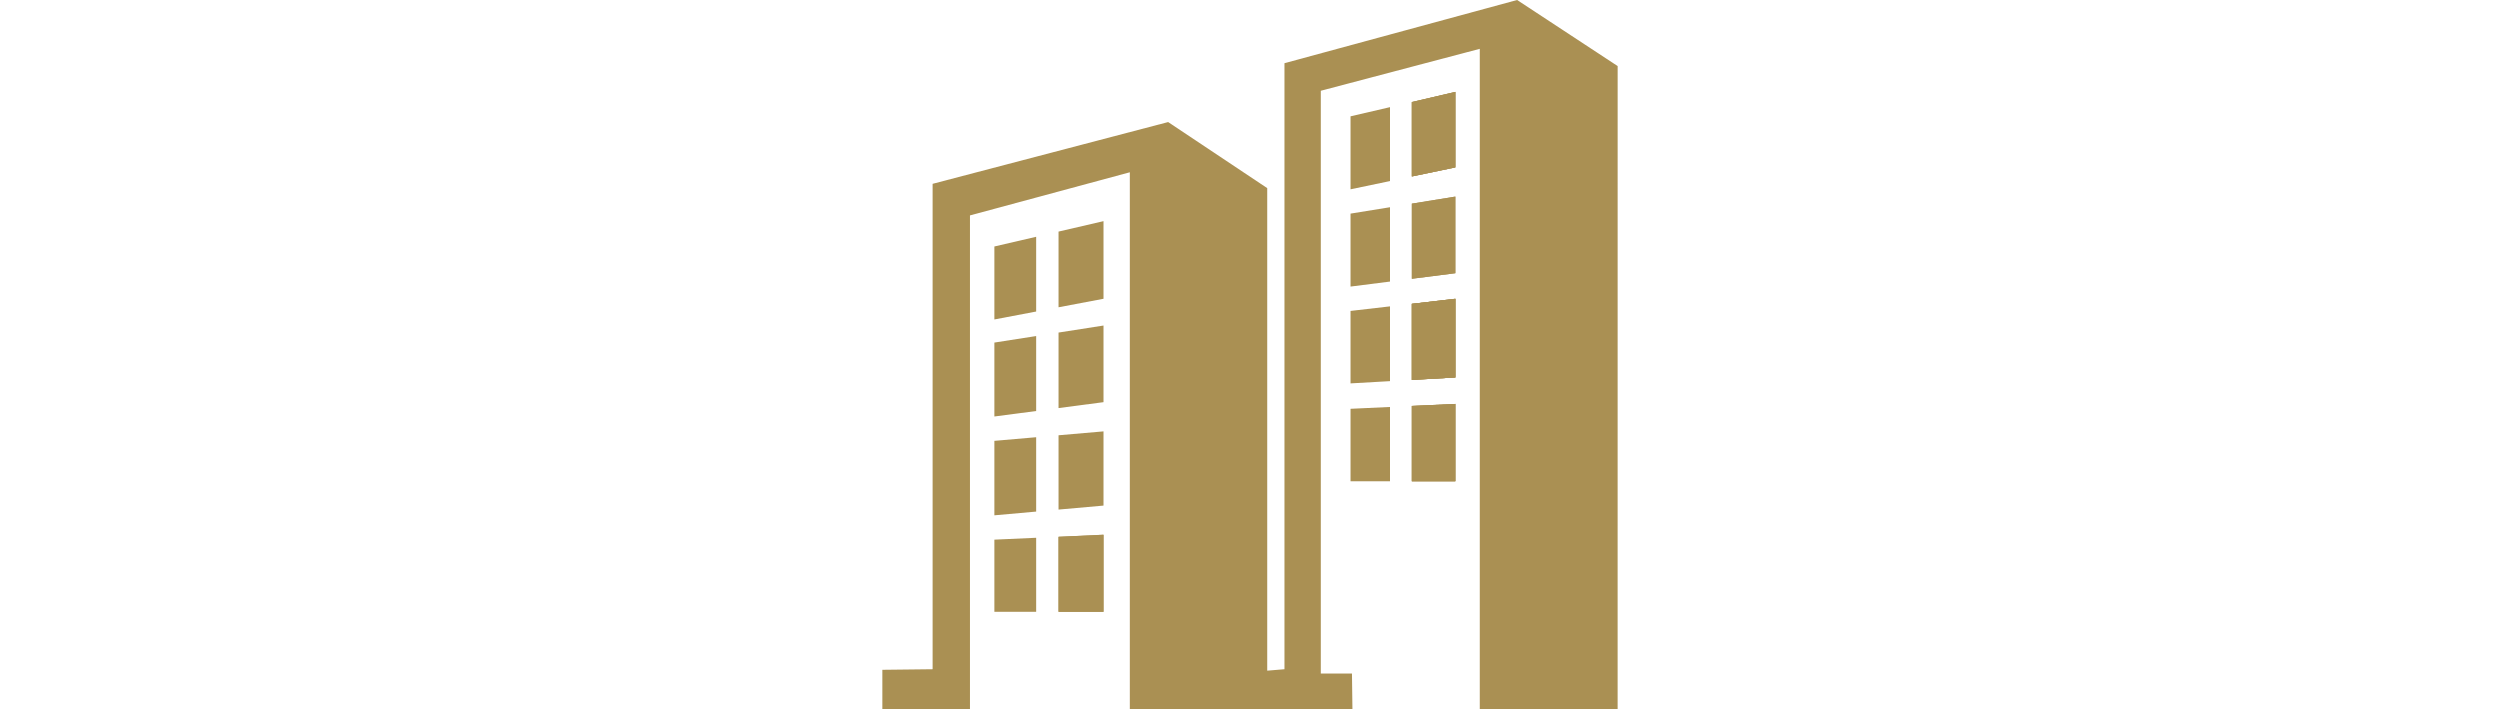 <svg xmlns="http://www.w3.org/2000/svg" height="80px" viewBox="0 0 281.91 272">
    <defs>
        <style>.cls-1{fill:#AA9053;}</style>
    </defs>
    <g id="Layer_2" data-name="Layer 2">
        <g id="icons">
            <polygon class="cls-1" points="281.91 25.33 281.9 272 229.05 272 229.05 18.72 168.1 34.8 168.1 258.24 180.05 258.24 180.23 272 94.88 272 94.88 66.05 33.59 82.59 33.59 272 0 272 0 256.8 19.27 256.58 19.27 70.48 109.57 46.8 147.56 72.13 147.56 257.13 154.17 256.58 154.17 24.23 243.37 0 281.91 25.33"/>
            <path class="cls-1" d="M67.55,205.8v28.76H84.79V205Z"/>
            <path class="cls-1" d="M203,39.13V67.66l16.69-3.48V35.24Zm0,116.51v28.87h16.69V154.87Zm0-39.15v29.17l16.69-.95V114.55Zm0-38.41v28.8l16.69-2.13V75.37Z"/>
            <polygon class="cls-1" points="58.97 206.18 58.97 234.56 42.95 234.56 42.95 206.9 58.97 206.18"/>
            <polygon class="cls-1" points="58.97 167.63 58.97 196.14 42.95 197.57 42.95 169.02 58.97 167.63"/>
            <polygon class="cls-1" points="58.97 128.84 58.97 157.58 42.95 159.68 42.95 131.34 58.97 128.84"/>
            <polygon class="cls-1" points="58.97 90.78 58.97 119.44 42.95 122.48 42.95 94.5 58.97 90.78"/>
            <polygon class="cls-1" points="84.79 84.79 84.79 114.55 67.55 117.81 67.55 88.79 84.79 84.79"/>
            <polygon class="cls-1" points="84.79 124.81 84.79 154.19 67.55 156.45 67.55 127.5 84.79 124.81"/>
            <polygon class="cls-1" points="67.55 205.8 84.79 205.03 84.79 234.56 67.55 234.56 67.55 205.8"/>
            <polygon class="cls-1" points="194.63 156.03 194.63 184.51 179.5 184.51 179.5 156.73 194.63 156.03"/>
            <polygon class="cls-1" points="194.63 117.46 194.63 146.13 179.5 146.99 179.5 119.21 194.63 117.46"/>
            <polygon class="cls-1" points="194.63 79.45 194.63 107.95 179.5 109.87 179.5 81.9 194.63 79.45"/>
            <polygon class="cls-1" points="194.63 41.08 194.63 69.42 179.5 72.58 179.5 44.6 194.63 41.08"/>
            <polygon class="cls-1" points="219.69 75.37 219.69 104.75 203 106.88 203 78.08 219.69 75.37"/>
            <polygon class="cls-1" points="219.69 114.55 219.69 144.71 203 145.66 203 116.49 219.69 114.55"/>
            <polygon class="cls-1" points="203 155.64 219.69 154.87 219.69 184.51 203 184.51 203 155.64"/>
            <polygon class="cls-1" points="219.69 35.24 219.69 64.18 203 67.66 203 39.13 219.69 35.24"/>
            <line class="cls-1" x1="67.55" y1="234.56" x2="67.55" y2="205.8"/>
            <polygon class="cls-1" points="67.55 166.88 67.55 195.37 84.79 193.84 84.79 165.39 67.55 166.88"/>
            <polygon class="cls-1" points="203 67.66 219.69 64.18 219.69 35.24 203 39.13 203 67.66"/>
            <polygon class="cls-1" points="219.69 75.37 203 78.09 203 78.08 219.69 75.37"/>
            <line class="cls-1" x1="219.69" y1="104.75" x2="203" y2="106.88"/>
            <polygon class="cls-1" points="203 145.66 219.69 144.71 219.69 114.55 203 116.49 203 145.66"/>
            <polygon class="cls-1" points="203 145.66 219.69 144.71 219.69 114.55 203 116.49 203 145.66"/>
            <polygon class="cls-1" points="203 184.51 219.69 184.51 219.69 154.87 203 155.64 203 184.51"/>
            <line class="cls-1" x1="203" y1="145.66" x2="203" y2="116.49"/>
            <line class="cls-1" x1="203" y1="184.51" x2="203" y2="155.64"/>
            <line class="cls-1" x1="203" y1="67.66" x2="203" y2="39.13"/>
            <polyline class="cls-1" points="203 106.88 203 78.09 203 78.08"/>
        </g>
    </g>
</svg>
